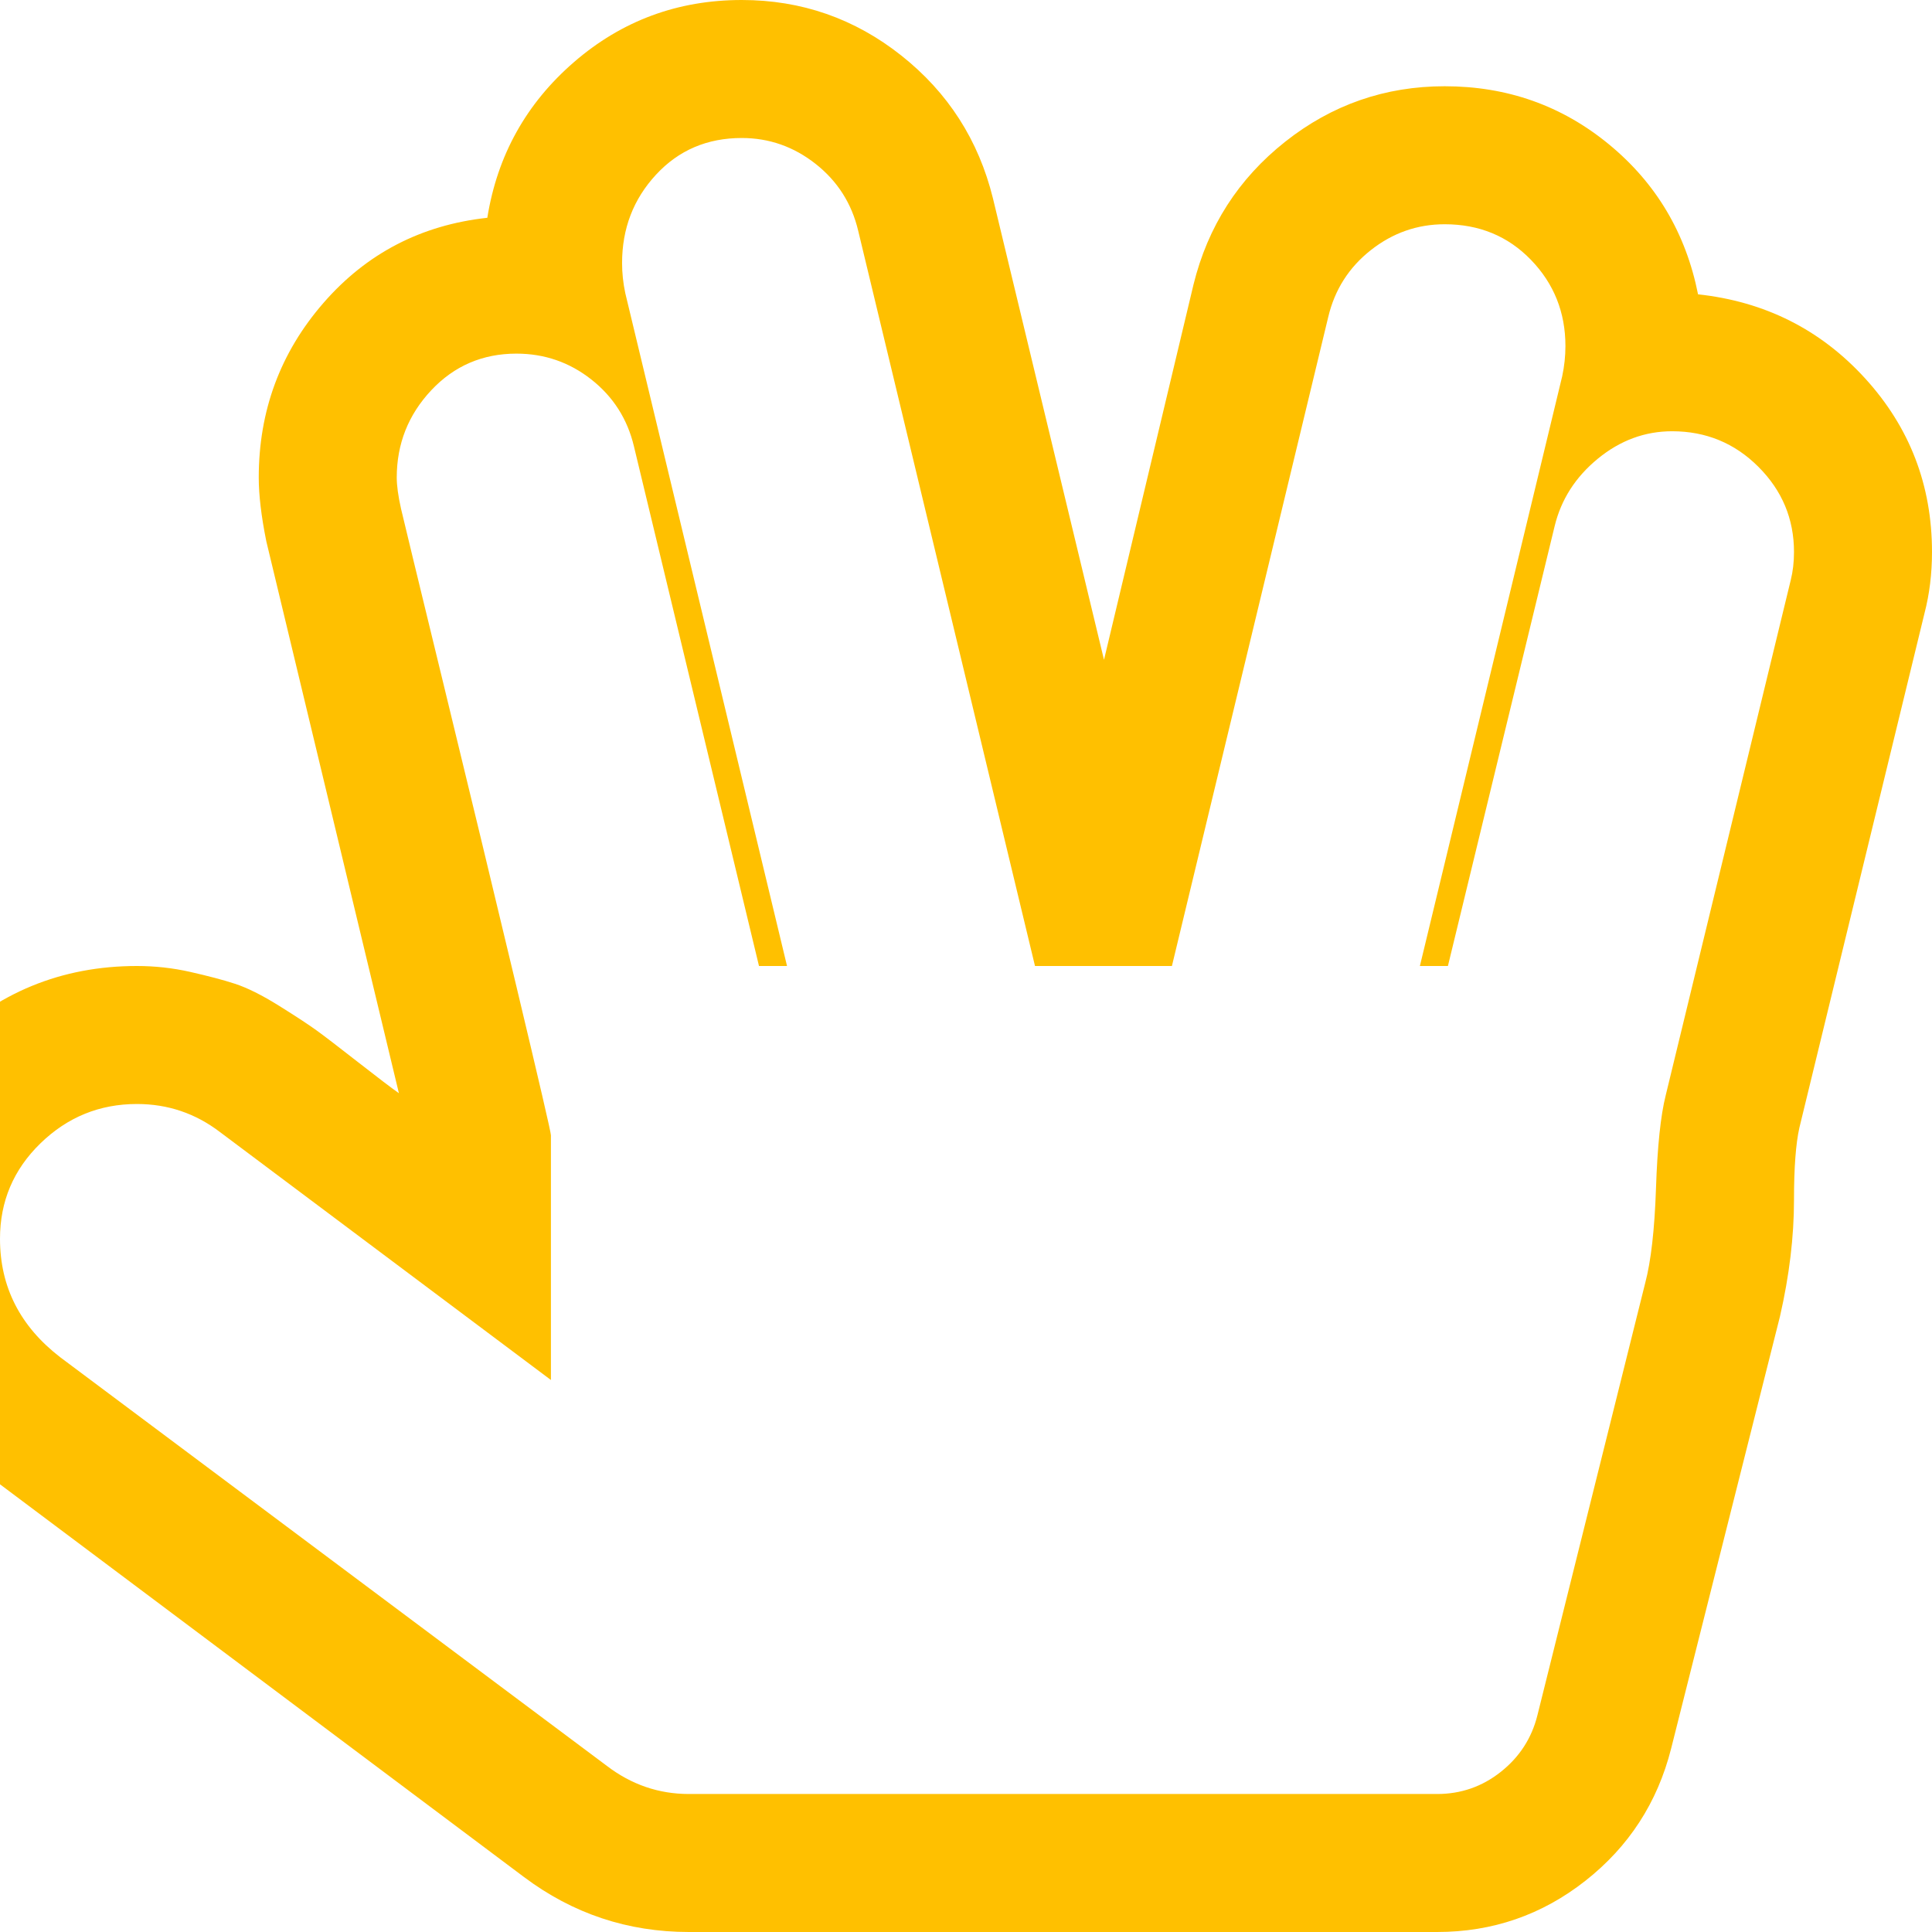 <?xml version="1.0" encoding="utf-8"?>
<!-- Generator: Adobe Illustrator 21.1.0, SVG Export Plug-In . SVG Version: 6.00 Build 0)  -->
<svg version="1.1" id="Layer_1" xmlns="http://www.w3.org/2000/svg" xmlns:xlink="http://www.w3.org/1999/xlink" x="0px" y="0px"
	 viewBox="0 0 1792 1792" style="enable-background:new 0 0 1792 1792;" xml:space="preserve">
<style type="text/css">
	.st0{fill:#FFC000;}
</style>
<path class="st0" d="M688,128c-32,0-58.5,11.3-79.5,34S577,212,577,244c0,9.3,1,18.7,3,28l150,624h-26L588,414
	c-6-25.3-19.2-46-39.5-62S505,328,479,328c-31.3,0-57.7,11.3-79,34s-32,49.7-32,81c0,7.3,1.3,17,4,29c2,8.7,15,62.3,39,161
	s46.7,192.7,68,282s32,135.3,32,138v227l-307-230c-22.7-17.3-48.3-26-77-26c-34.7,0-64.5,12.2-89.5,36.5S0,1114.3,0,1149
	c0,44.7,18.7,81.3,56,110l507,379c22.7,17.3,48,26,76,26h694c22,0,41.7-6.8,59-20.5s28.7-31.2,34-52.5l100-401
	c5.3-20,8.7-49.3,10-88s4.3-67.3,9-86l116-478c2-8,3-16.7,3-26c0-30.7-11-57-33-79s-48.7-33-80-33c-25.3,0-48.3,8.5-69,25.5
	s-34,37.8-40,62.5l-99,408h-26l132-547c2-9.3,3-18.7,3-28c0-31.3-10.7-58-32-80s-48-33-80-33c-25.3,0-48.2,8-68.5,24
	s-33.5,36.7-39.5,62l-145,602H960L796,214c-6-25.3-19.2-46-39.5-62S713.3,128,688,128z M1333,1792H639c-56.7,0-107.7-17-153-51
	l-507-380c-33.3-25.3-59.5-56.7-78.5-94s-28.5-76.7-28.5-118c0-70,25-129.7,75-179s110-74,180-74c16.7,0,33.2,1.8,49.5,5.5
	s30.2,7.3,41.5,11s25,10.5,41,20.5s27.7,17.7,35,23s20.2,15.2,38.5,29.5s30.8,23.8,37.5,28.5L247,502c-4.7-23.3-7-43-7-59
	c0-62,20-116,60-162s90.7-72.3,152-79c9.3-58,36.2-106.2,80.5-144.5S628.7,0,688,0c55.3,0,104.7,17.2,148,51.5S907.7,130,921,184
	l103,428l83-348c13.3-54,41.7-98.2,85-132.5S1284.7,80,1340,80c58,0,108.8,18,152.5,54s71.2,82.3,82.5,139c62,6.7,113.7,32.7,155,78
	s62,99,62,161c0,20-2.3,39-7,57l-116,477c-3.3,14.7-5,37-5,67c0,34-4.3,70-13,108l-101,401c-12.7,50-39.2,90.8-79.5,122.5
	S1384.3,1792,1333,1792z"/>
</svg>
